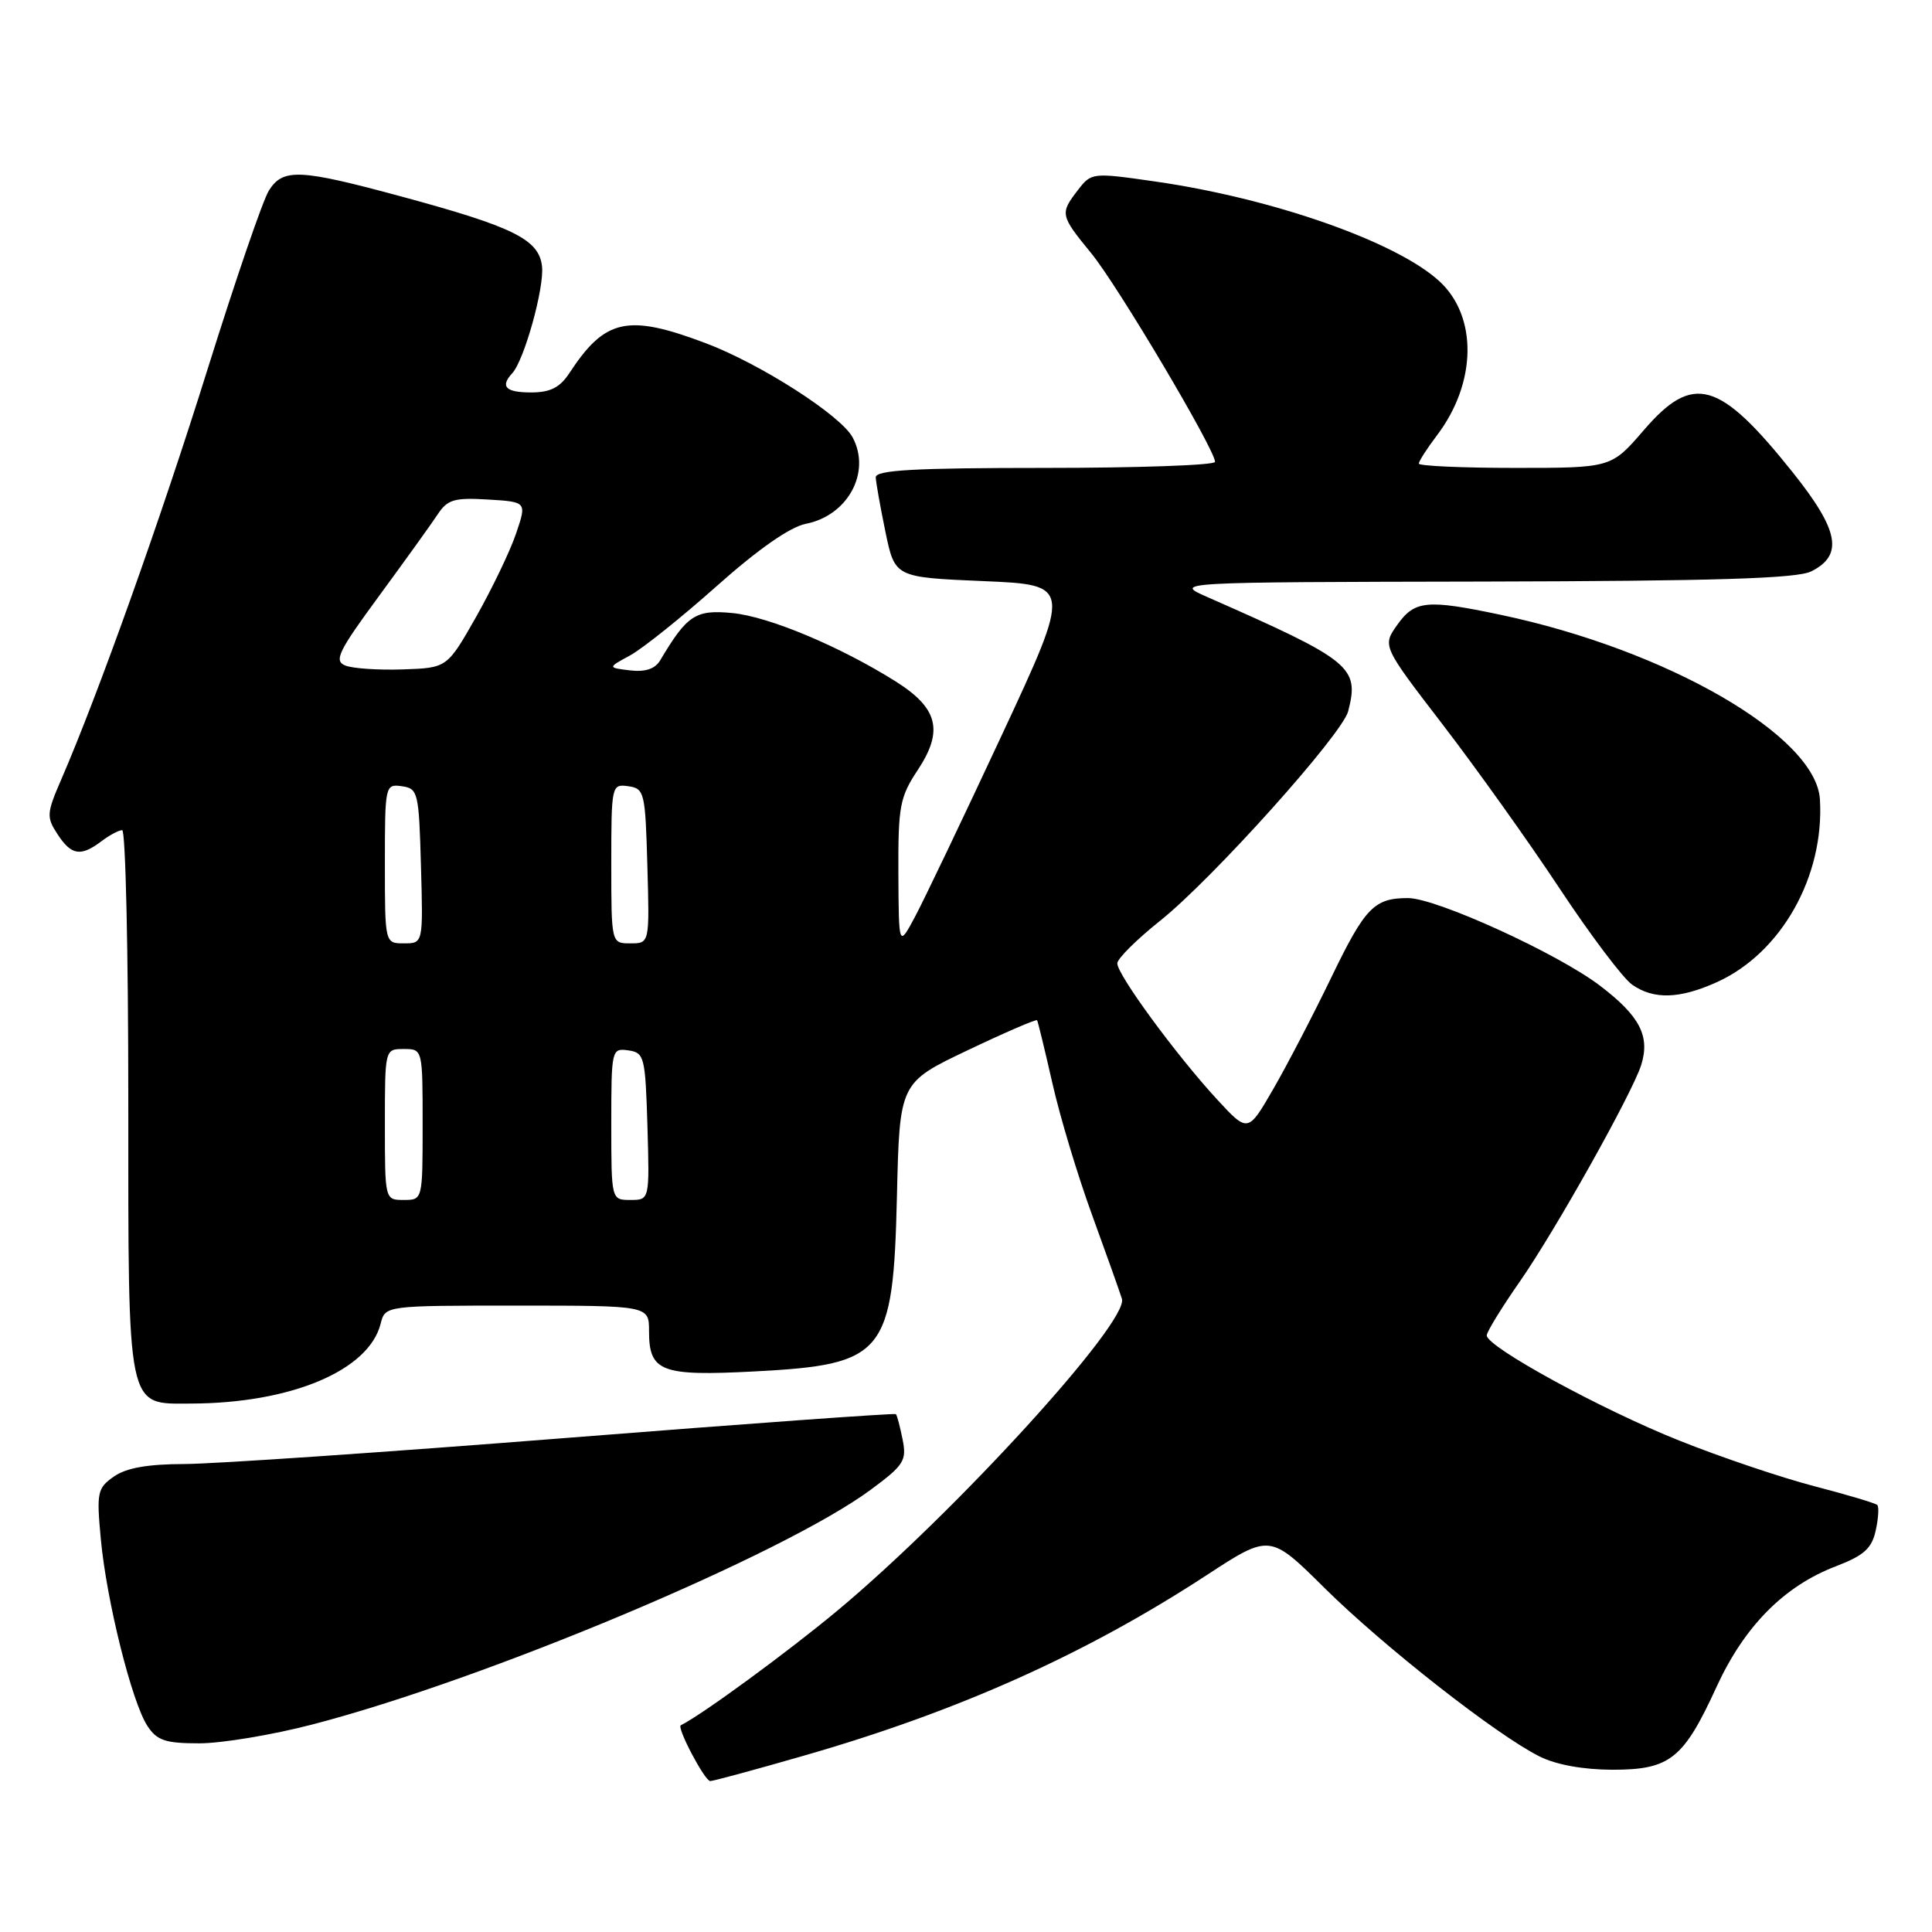 <?xml version="1.0" encoding="UTF-8" standalone="no"?>
<!DOCTYPE svg PUBLIC "-//W3C//DTD SVG 1.1//EN" "http://www.w3.org/Graphics/SVG/1.1/DTD/svg11.dtd" >
<svg xmlns="http://www.w3.org/2000/svg" xmlns:xlink="http://www.w3.org/1999/xlink" version="1.1" viewBox="0 0 256 256">
 <g >
 <path fill="currentColor"
d=" M 106.67 232.59 C 127.00 226.74 143.91 219.15 159.88 208.72 C 168.27 203.24 168.27 203.24 175.54 210.45 C 183.36 218.18 198.29 229.89 204.00 232.74 C 206.19 233.84 209.80 234.49 213.65 234.50 C 221.29 234.50 223.07 233.08 227.46 223.50 C 231.15 215.47 236.41 210.15 243.29 207.53 C 246.97 206.12 248.02 205.18 248.54 202.81 C 248.90 201.19 248.99 199.66 248.75 199.42 C 248.51 199.18 244.76 198.06 240.41 196.93 C 236.06 195.80 228.00 193.08 222.50 190.88 C 212.19 186.77 197.00 178.47 197.00 176.95 C 197.00 176.48 198.98 173.26 201.39 169.80 C 206.08 163.07 216.25 144.92 217.46 141.14 C 218.67 137.30 217.30 134.64 212.02 130.62 C 206.43 126.35 190.32 119.00 186.57 119.00 C 182.10 119.00 180.89 120.24 176.47 129.38 C 174.05 134.40 170.56 141.11 168.71 144.31 C 165.36 150.11 165.36 150.11 161.25 145.66 C 155.83 139.77 147.99 129.08 148.05 127.64 C 148.07 127.01 150.63 124.47 153.73 122.00 C 160.67 116.46 177.84 97.32 178.64 94.25 C 180.15 88.38 179.10 87.53 160.00 79.12 C 155.50 77.14 155.50 77.14 196.50 77.06 C 227.31 76.99 238.12 76.66 240.00 75.71 C 244.30 73.55 243.69 70.28 237.53 62.57 C 227.80 50.39 224.34 49.41 217.81 57.00 C 213.50 62.00 213.50 62.00 200.75 62.00 C 193.74 62.00 188.00 61.74 188.00 61.43 C 188.00 61.12 189.08 59.43 190.41 57.68 C 195.68 50.72 195.81 41.93 190.72 37.26 C 185.03 32.03 168.62 26.28 153.07 24.05 C 144.74 22.85 144.61 22.87 142.84 25.17 C 140.43 28.30 140.47 28.52 144.59 33.55 C 148.08 37.80 161.00 59.58 161.00 61.20 C 161.00 61.64 150.88 62.00 138.50 62.00 C 121.14 62.00 116.01 62.29 116.04 63.25 C 116.07 63.94 116.65 67.20 117.33 70.50 C 118.58 76.50 118.58 76.50 130.30 77.00 C 142.02 77.50 142.02 77.50 132.70 97.50 C 127.57 108.50 122.41 119.30 121.23 121.50 C 119.09 125.50 119.09 125.50 119.04 115.73 C 119.00 106.83 119.23 105.61 121.62 102.01 C 125.04 96.83 124.30 93.85 118.74 90.33 C 111.34 85.67 101.87 81.69 97.02 81.23 C 92.16 80.76 91.04 81.50 87.49 87.48 C 86.81 88.63 85.52 89.07 83.49 88.83 C 80.50 88.47 80.50 88.47 83.50 86.84 C 85.15 85.94 90.33 81.79 95.00 77.63 C 100.46 72.77 104.67 69.83 106.77 69.41 C 112.35 68.32 115.45 62.58 112.98 57.96 C 111.41 55.03 100.72 48.18 93.45 45.45 C 83.15 41.57 80.17 42.23 75.45 49.43 C 74.19 51.35 72.92 52.00 70.38 52.00 C 66.99 52.00 66.24 51.23 67.88 49.45 C 69.47 47.72 72.14 38.12 71.82 35.28 C 71.41 31.73 68.08 30.07 53.23 26.05 C 39.69 22.38 37.50 22.28 35.63 25.25 C 34.84 26.49 31.21 37.09 27.54 48.81 C 21.36 68.60 13.04 91.92 8.11 103.30 C 6.17 107.77 6.14 108.28 7.63 110.55 C 9.46 113.35 10.70 113.54 13.44 111.47 C 14.51 110.66 15.75 110.00 16.19 110.00 C 16.64 110.00 17.00 126.10 17.00 145.78 C 17.00 187.32 16.73 186.01 25.31 185.98 C 38.58 185.94 48.88 181.60 50.44 175.39 C 51.04 173.00 51.04 173.00 68.52 173.00 C 86.00 173.00 86.00 173.00 86.00 176.38 C 86.00 181.77 87.58 182.37 100.01 181.72 C 117.27 180.81 118.35 179.48 118.85 158.48 C 119.20 143.46 119.20 143.46 128.21 139.17 C 133.16 136.81 137.31 135.02 137.42 135.19 C 137.53 135.36 138.44 139.10 139.44 143.50 C 140.43 147.90 142.80 155.78 144.71 161.00 C 146.61 166.22 148.39 171.22 148.66 172.10 C 149.60 175.15 126.54 200.43 110.98 213.40 C 104.41 218.87 93.06 227.19 90.21 228.61 C 89.64 228.89 93.38 236.00 94.11 236.00 C 94.51 236.00 100.16 234.47 106.67 232.59 Z  M 41.40 228.50 C 64.34 222.54 103.79 205.96 115.36 197.41 C 119.78 194.14 120.16 193.55 119.60 190.74 C 119.26 189.04 118.86 187.52 118.71 187.38 C 118.56 187.23 98.88 188.65 74.97 190.54 C 51.06 192.43 28.34 193.98 24.47 193.99 C 19.58 194.00 16.73 194.50 15.09 195.65 C 12.90 197.18 12.78 197.75 13.36 203.94 C 14.11 212.08 17.47 225.55 19.53 228.69 C 20.80 230.63 21.91 231.00 26.41 231.00 C 29.37 231.00 36.11 229.88 41.40 228.50 Z  M 227.54 130.12 C 236.04 126.26 241.75 116.11 241.15 105.93 C 240.66 97.53 220.90 86.11 198.82 81.46 C 189.04 79.40 187.45 79.56 185.15 82.79 C 183.16 85.59 183.16 85.59 191.19 96.04 C 195.61 101.80 202.57 111.55 206.65 117.72 C 210.73 123.89 215.06 129.63 216.26 130.47 C 219.13 132.48 222.58 132.37 227.54 130.12 Z  M 51.00 149.00 C 51.00 139.00 51.00 139.00 53.50 139.00 C 56.00 139.00 56.00 139.00 56.00 149.00 C 56.00 159.00 56.00 159.00 53.50 159.00 C 51.00 159.00 51.00 159.00 51.00 149.00 Z  M 81.00 148.93 C 81.00 139.06 81.04 138.87 83.25 139.18 C 85.38 139.48 85.51 140.00 85.79 149.25 C 86.07 159.00 86.07 159.00 83.54 159.00 C 81.00 159.00 81.00 159.00 81.00 148.93 Z  M 51.00 114.43 C 51.00 104.04 51.04 103.87 53.25 104.18 C 55.39 104.48 55.51 104.98 55.78 114.75 C 56.07 125.00 56.07 125.00 53.53 125.00 C 51.00 125.00 51.00 125.00 51.00 114.43 Z  M 81.00 114.43 C 81.00 104.04 81.04 103.87 83.25 104.18 C 85.39 104.48 85.51 104.98 85.78 114.75 C 86.07 125.00 86.07 125.00 83.53 125.00 C 81.00 125.00 81.00 125.00 81.00 114.43 Z  M 45.74 88.18 C 44.22 87.56 44.83 86.31 50.24 78.95 C 53.68 74.26 57.17 69.41 58.00 68.15 C 59.29 66.19 60.21 65.92 64.65 66.19 C 69.81 66.50 69.81 66.50 68.38 70.70 C 67.60 73.01 65.22 77.96 63.11 81.70 C 59.25 88.50 59.25 88.50 53.38 88.70 C 50.14 88.81 46.71 88.58 45.74 88.18 Z "/>
</g>
</svg>